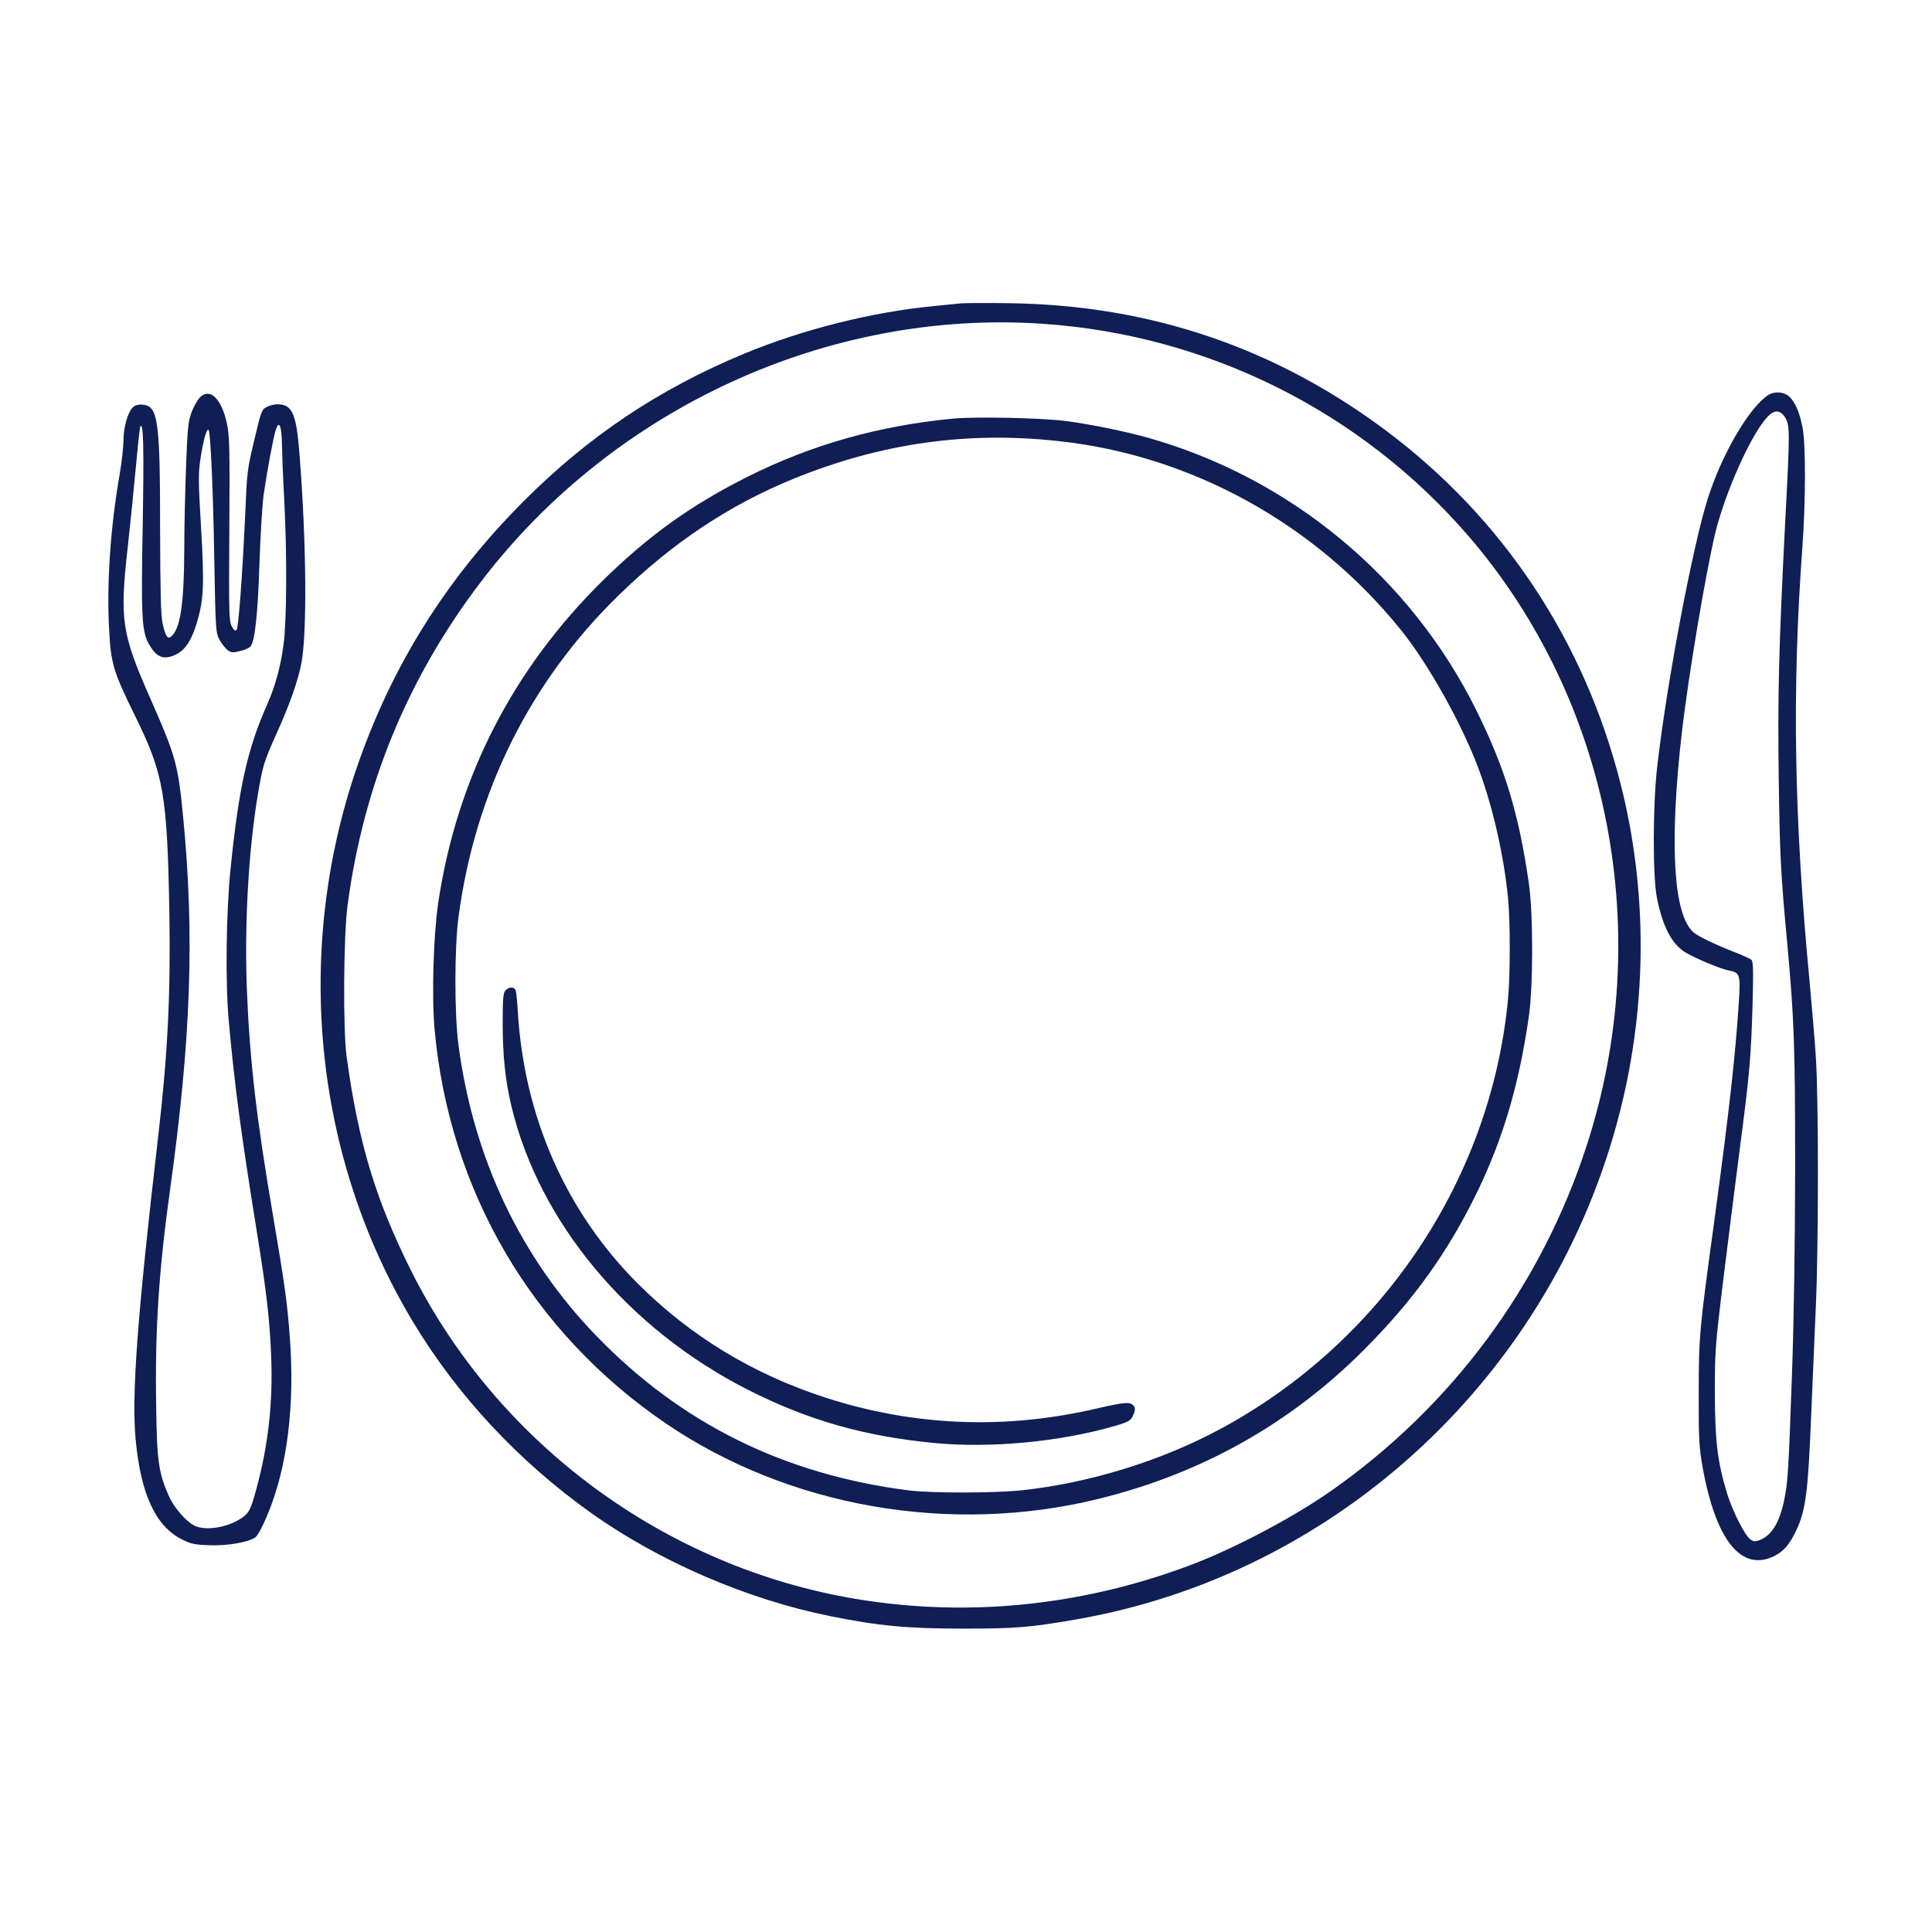 <?xml version="1.0" standalone="no"?>
<!DOCTYPE svg PUBLIC "-//W3C//DTD SVG 20010904//EN"
 "http://www.w3.org/TR/2001/REC-SVG-20010904/DTD/svg10.dtd">
<svg version="1.0" xmlns="http://www.w3.org/2000/svg"
 width="1080pt" height="1080pt" viewBox="0 0 1080 1080"
 preserveAspectRatio="xMidYMid meet">
<g transform="translate(0,1080) scale(0.1,-0.1)"
fill="#0F1E54" stroke="none">
<path d="M5370 9104 c-19 -2 -87 -9 -150 -15 -345 -33 -731 -130 -1060 -266
-476 -198 -869 -460 -1235 -827 -431 -432 -737 -921 -932 -1491 -353 -1034
-236 -2177 316 -3095 248 -412 590 -779 996 -1068 381 -271 872 -483 1335
-576 271 -55 432 -70 740 -70 296 0 374 6 628 50 1476 253 2682 1380 3050
2849 151 601 151 1235 1 1824 -203 800 -655 1481 -1306 1970 -622 467 -1322
705 -2108 716 -132 2 -256 1 -275 -1z m460 -114 c924 -63 1780 -491 2382
-1190 790 -920 1042 -2223 657 -3406 -254 -781 -752 -1454 -1428 -1928 -217
-152 -552 -328 -797 -419 -603 -225 -1236 -288 -1854 -186 -1071 177 -2009
869 -2493 1838 -197 395 -292 708 -359 1191 -21 151 -18 680 5 850 90 674 337
1272 747 1810 740 970 1942 1522 3140 1440z"/>
<path d="M5328 8460 c-417 -40 -791 -146 -1147 -324 -315 -158 -551 -327 -805
-575 -508 -498 -821 -1107 -926 -1806 -27 -181 -37 -519 -21 -705 81 -907 546
-1700 1296 -2209 687 -466 1588 -623 2415 -420 574 141 1069 418 1480 829 284
283 479 557 645 902 140 294 227 589 281 963 25 168 25 581 0 750 -56 386
-132 638 -291 960 -368 746 -1043 1306 -1845 1530 -119 33 -307 72 -441 90
-133 19 -514 27 -641 15z m592 -126 c738 -80 1429 -460 1906 -1049 160 -196
357 -551 448 -806 76 -211 133 -468 156 -698 13 -135 13 -438 -1 -577 -99
-1003 -707 -1908 -1609 -2393 -330 -178 -733 -302 -1110 -342 -152 -16 -500
-16 -625 -1 -699 88 -1276 373 -1751 864 -424 438 -687 993 -771 1625 -23 175
-23 541 0 716 92 697 399 1315 893 1797 303 296 620 507 983 655 486 197 967
266 1481 209z"/>
<path d="M2826 5264 c-13 -13 -16 -44 -16 -187 0 -178 15 -319 49 -461 155
-650 654 -1247 1326 -1587 332 -168 648 -258 1033 -295 317 -31 702 5 1015 95
79 23 92 31 106 71 8 24 7 33 -6 46 -19 18 -52 15 -208 -21 -510 -118 -1016
-97 -1507 61 -409 132 -759 345 -1054 640 -400 401 -633 928 -669 1514 -3 52
-8 105 -11 118 -5 26 -35 29 -58 6z"/>
<path d="M9885 8592 c-107 -69 -260 -331 -339 -581 -85 -269 -229 -1031 -282
-1496 -25 -216 -26 -617 -1 -738 33 -161 84 -257 162 -303 60 -35 196 -91 239
-99 63 -12 66 -22 56 -180 -20 -308 -56 -624 -139 -1235 -82 -599 -85 -634
-85 -950 -1 -256 2 -298 22 -414 74 -407 216 -584 399 -495 53 26 88 66 125
146 52 110 65 212 82 628 9 209 21 493 27 630 15 340 15 1157 0 1380 -6 99
-23 295 -36 435 -86 905 -98 1621 -40 2415 19 261 20 579 1 678 -16 81 -42
141 -74 170 -30 27 -82 31 -117 9z m94 -126 c27 -43 27 -78 1 -571 -36 -702
-43 -976 -37 -1430 6 -443 11 -545 47 -930 40 -435 45 -583 45 -1275 -1 -433
-7 -846 -18 -1150 -19 -539 -23 -598 -43 -694 -26 -126 -68 -195 -132 -223
-30 -12 -37 -12 -56 1 -31 20 -98 152 -131 256 -53 172 -68 291 -69 560 0 232
2 265 47 634 26 213 68 542 92 730 56 426 63 513 72 811 5 200 4 242 -8 251
-8 6 -52 26 -99 44 -102 40 -198 86 -224 109 -112 99 -135 494 -65 1111 35
306 130 875 185 1110 53 227 202 562 293 658 39 43 73 42 100 -2z"/>
<path d="M1117 8578 c-13 -14 -34 -50 -46 -82 -19 -50 -23 -91 -31 -305 -5
-135 -10 -345 -10 -466 -1 -300 -22 -441 -73 -483 -20 -17 -32 0 -48 73 -10
44 -13 180 -14 520 0 617 -11 696 -98 703 -25 2 -42 -3 -56 -17 -28 -28 -51
-113 -51 -187 0 -34 -9 -114 -20 -179 -53 -302 -74 -615 -60 -875 10 -190 23
-233 144 -480 162 -329 181 -438 193 -1115 7 -447 -10 -787 -63 -1240 -115
-990 -149 -1438 -126 -1689 28 -306 111 -487 258 -561 51 -26 72 -30 154 -33
99 -4 215 16 256 43 13 8 41 59 67 122 114 269 157 621 126 1014 -14 180 -27
277 -92 659 -94 550 -131 871 -147 1270 -14 359 9 777 61 1085 28 166 32 181
104 342 76 169 121 297 140 397 32 169 28 669 -10 1158 -18 236 -40 288 -125
288 -17 0 -44 -7 -59 -15 -27 -13 -32 -26 -64 -162 -46 -194 -45 -181 -57
-453 -16 -345 -37 -621 -48 -632 -7 -7 -16 1 -27 22 -15 29 -16 81 -13 544 3
457 1 520 -14 591 -31 139 -95 199 -151 143z m459 -261 c1 -51 6 -191 13 -312
16 -317 14 -670 -4 -809 -16 -120 -46 -232 -91 -333 -110 -247 -159 -464 -205
-918 -25 -245 -30 -638 -10 -855 32 -353 67 -617 155 -1165 56 -344 74 -503
82 -710 10 -255 -16 -492 -82 -735 -29 -108 -39 -129 -66 -153 -73 -62 -216
-90 -284 -54 -46 24 -113 102 -140 164 -57 128 -67 195 -71 503 -7 422 14 751
77 1205 118 846 138 1426 74 2085 -28 295 -42 344 -180 657 -164 372 -176 444
-130 853 14 129 35 334 46 454 11 121 22 222 25 224 17 17 20 -122 13 -543
-10 -538 -6 -611 40 -685 36 -59 70 -75 120 -59 67 21 107 73 141 183 40 131
44 215 25 536 -16 272 -16 303 -2 395 16 100 34 162 44 152 11 -11 26 -345 32
-732 7 -378 8 -402 28 -439 11 -22 32 -48 45 -59 22 -16 31 -17 72 -6 25 6 51
17 57 25 25 29 41 178 50 454 5 157 16 335 24 395 20 139 54 320 68 363 18 57
33 21 34 -81z"/>
</g>
</svg>
